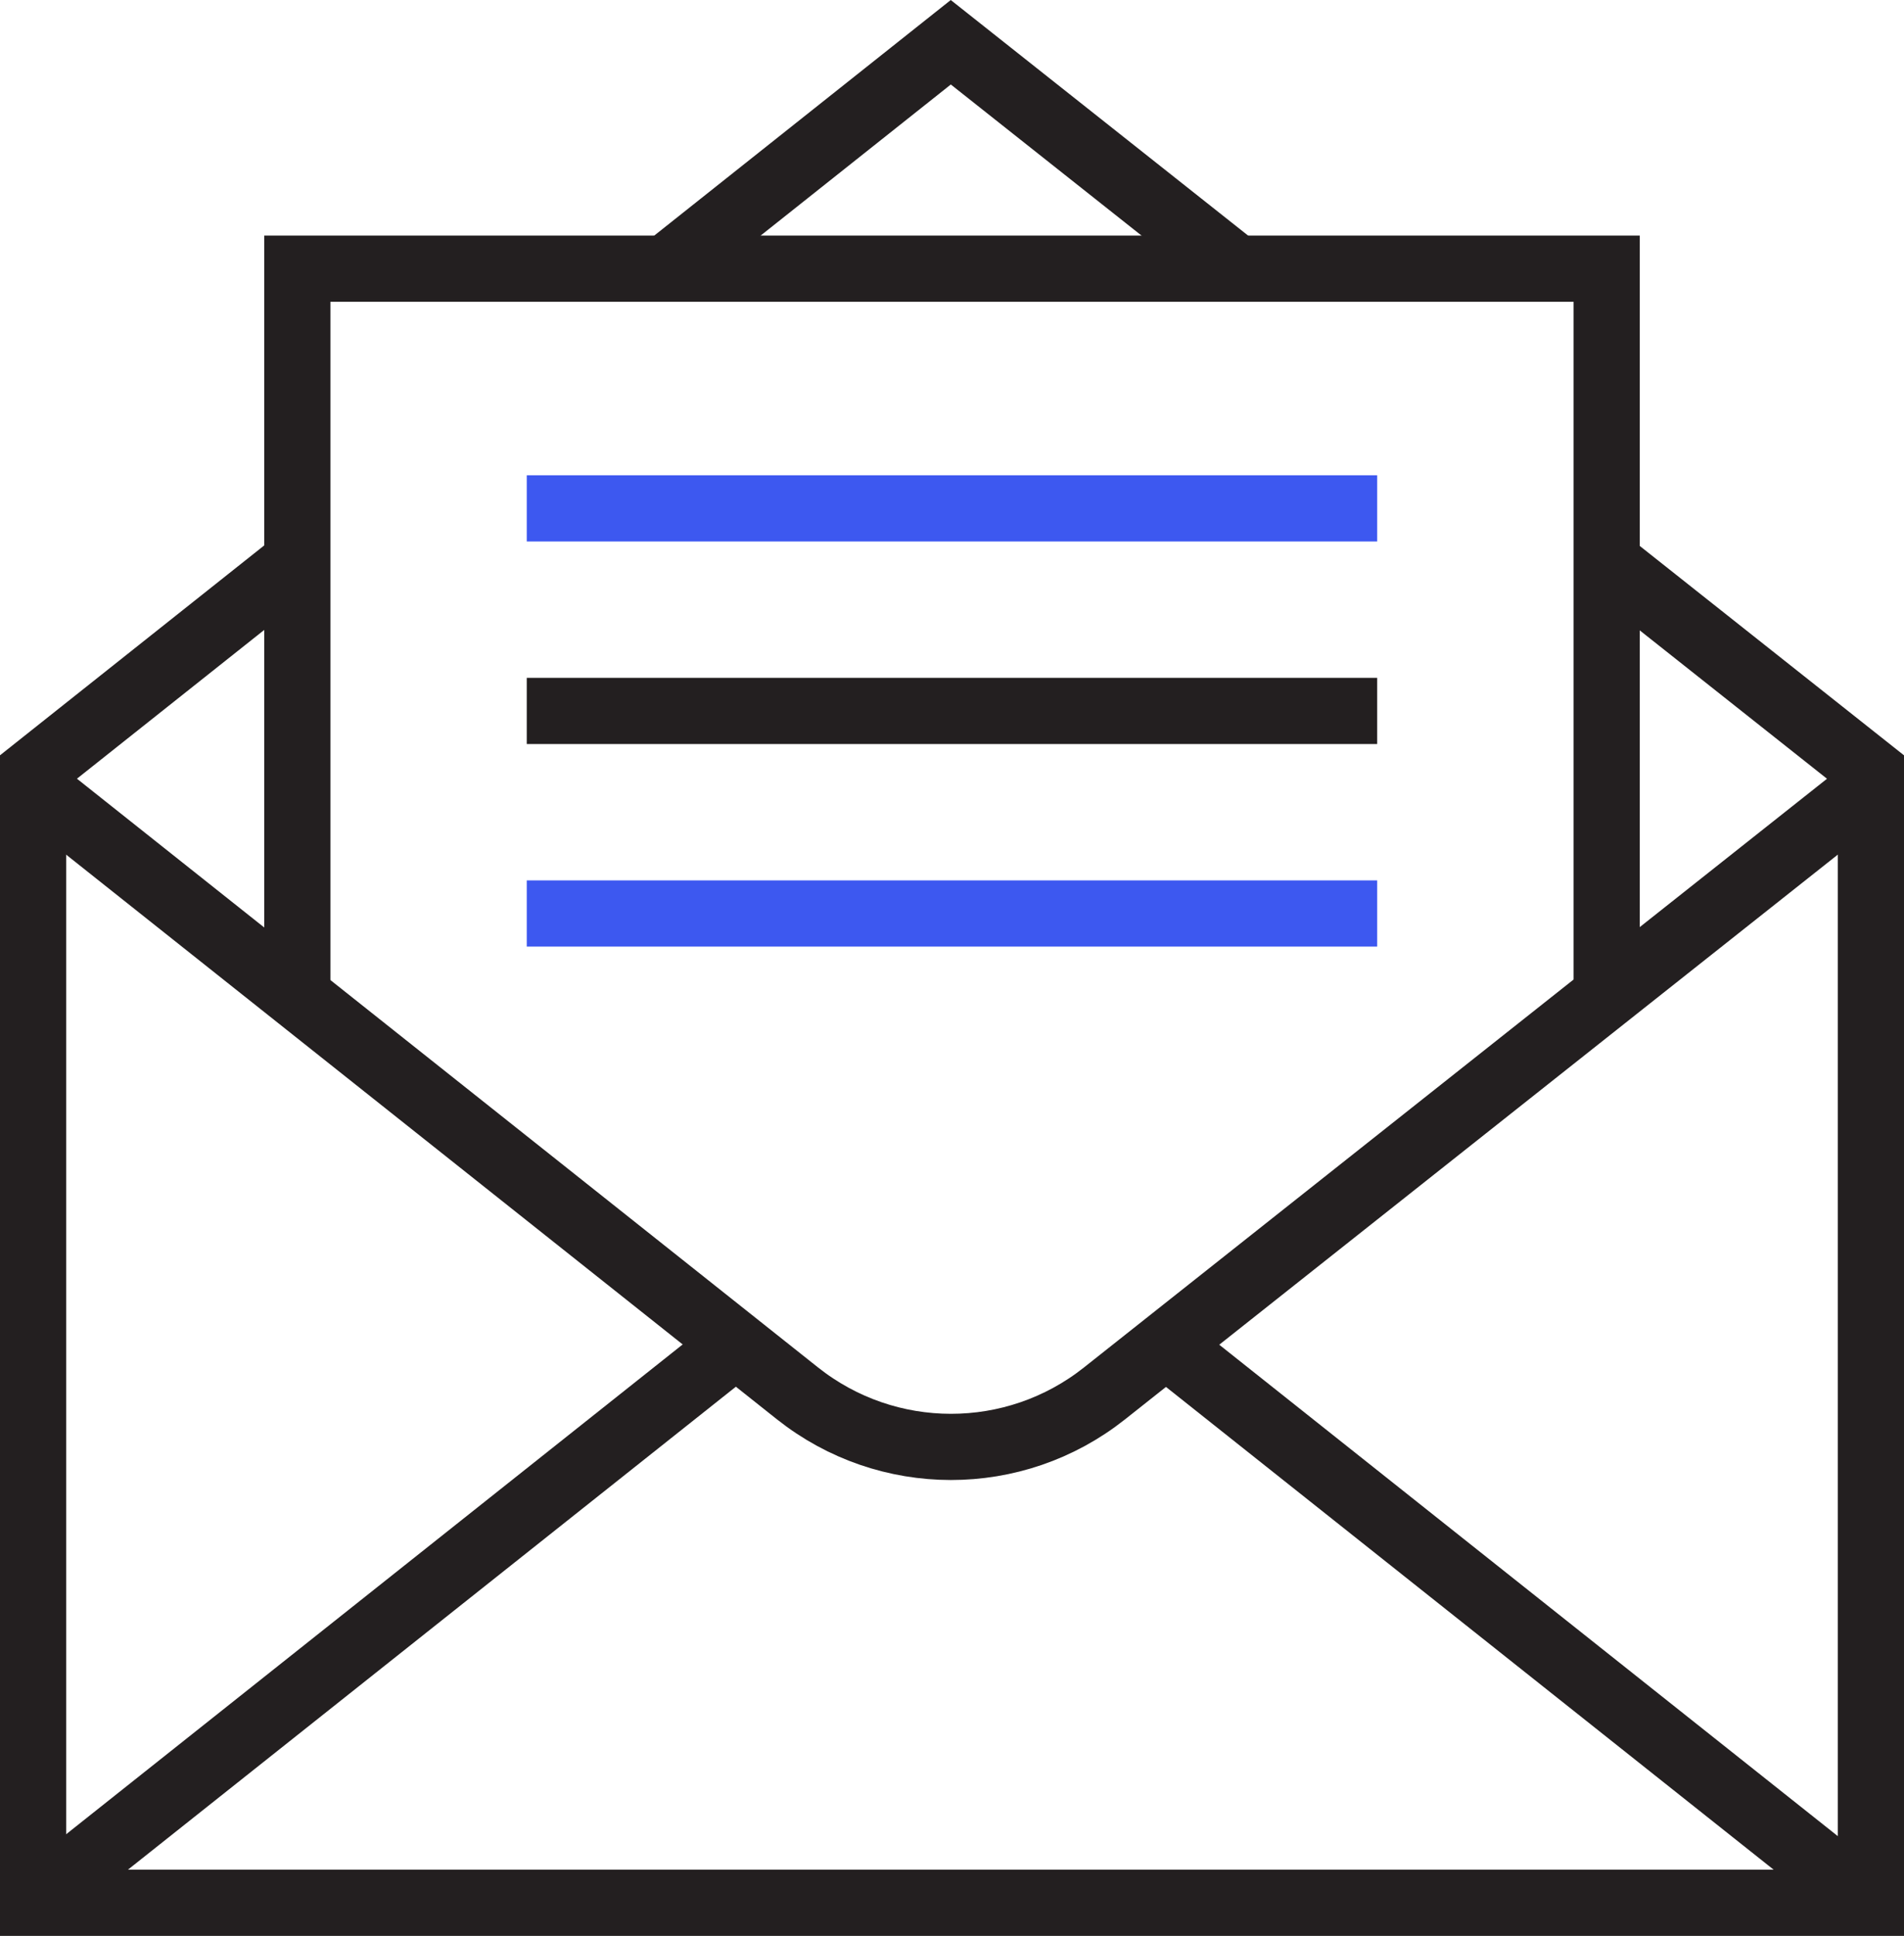 <?xml version="1.0" encoding="UTF-8"?><svg id="Layer_2" xmlns="http://www.w3.org/2000/svg" viewBox="0 0 345.3 350.94"><defs><style>.cls-1{stroke:#3d58f0;}.cls-1,.cls-2{fill:none;stroke-miterlimit:10;stroke-width:12px;}.cls-2{stroke:#231f20;}</style></defs><g id="Layer_1-2"><g><g><polyline class="cls-2" points="339.3 142.51 339.3 344.94 6 344.94 6 142.51"/><polyline class="cls-2" points="225.2 49.45 172.43 7.66 120.74 48.71"/><path class="cls-2" d="M53.92,101.77L6,139.82v2.69l138.62,110.08c16.29,12.93,39.34,12.95,55.65,.04l139.03-110.11v-2.69l-47.18-37.37"/><line class="cls-2" x1="6" y1="344.94" x2="133.46" y2="243.72"/><line class="cls-2" x1="338.86" y1="344.94" x2="211.4" y2="243.72"/></g><polyline class="cls-2" points="53.92 181.09 53.92 48.71 291.38 48.71 291.38 181.09"/><line class="cls-1" x1="95.53" y1="92.16" x2="249.76" y2="92.16"/><line class="cls-2" x1="95.53" y1="128.88" x2="249.76" y2="128.88"/><line class="cls-1" x1="95.53" y1="165.6" x2="249.76" y2="165.6"/></g></g></svg>